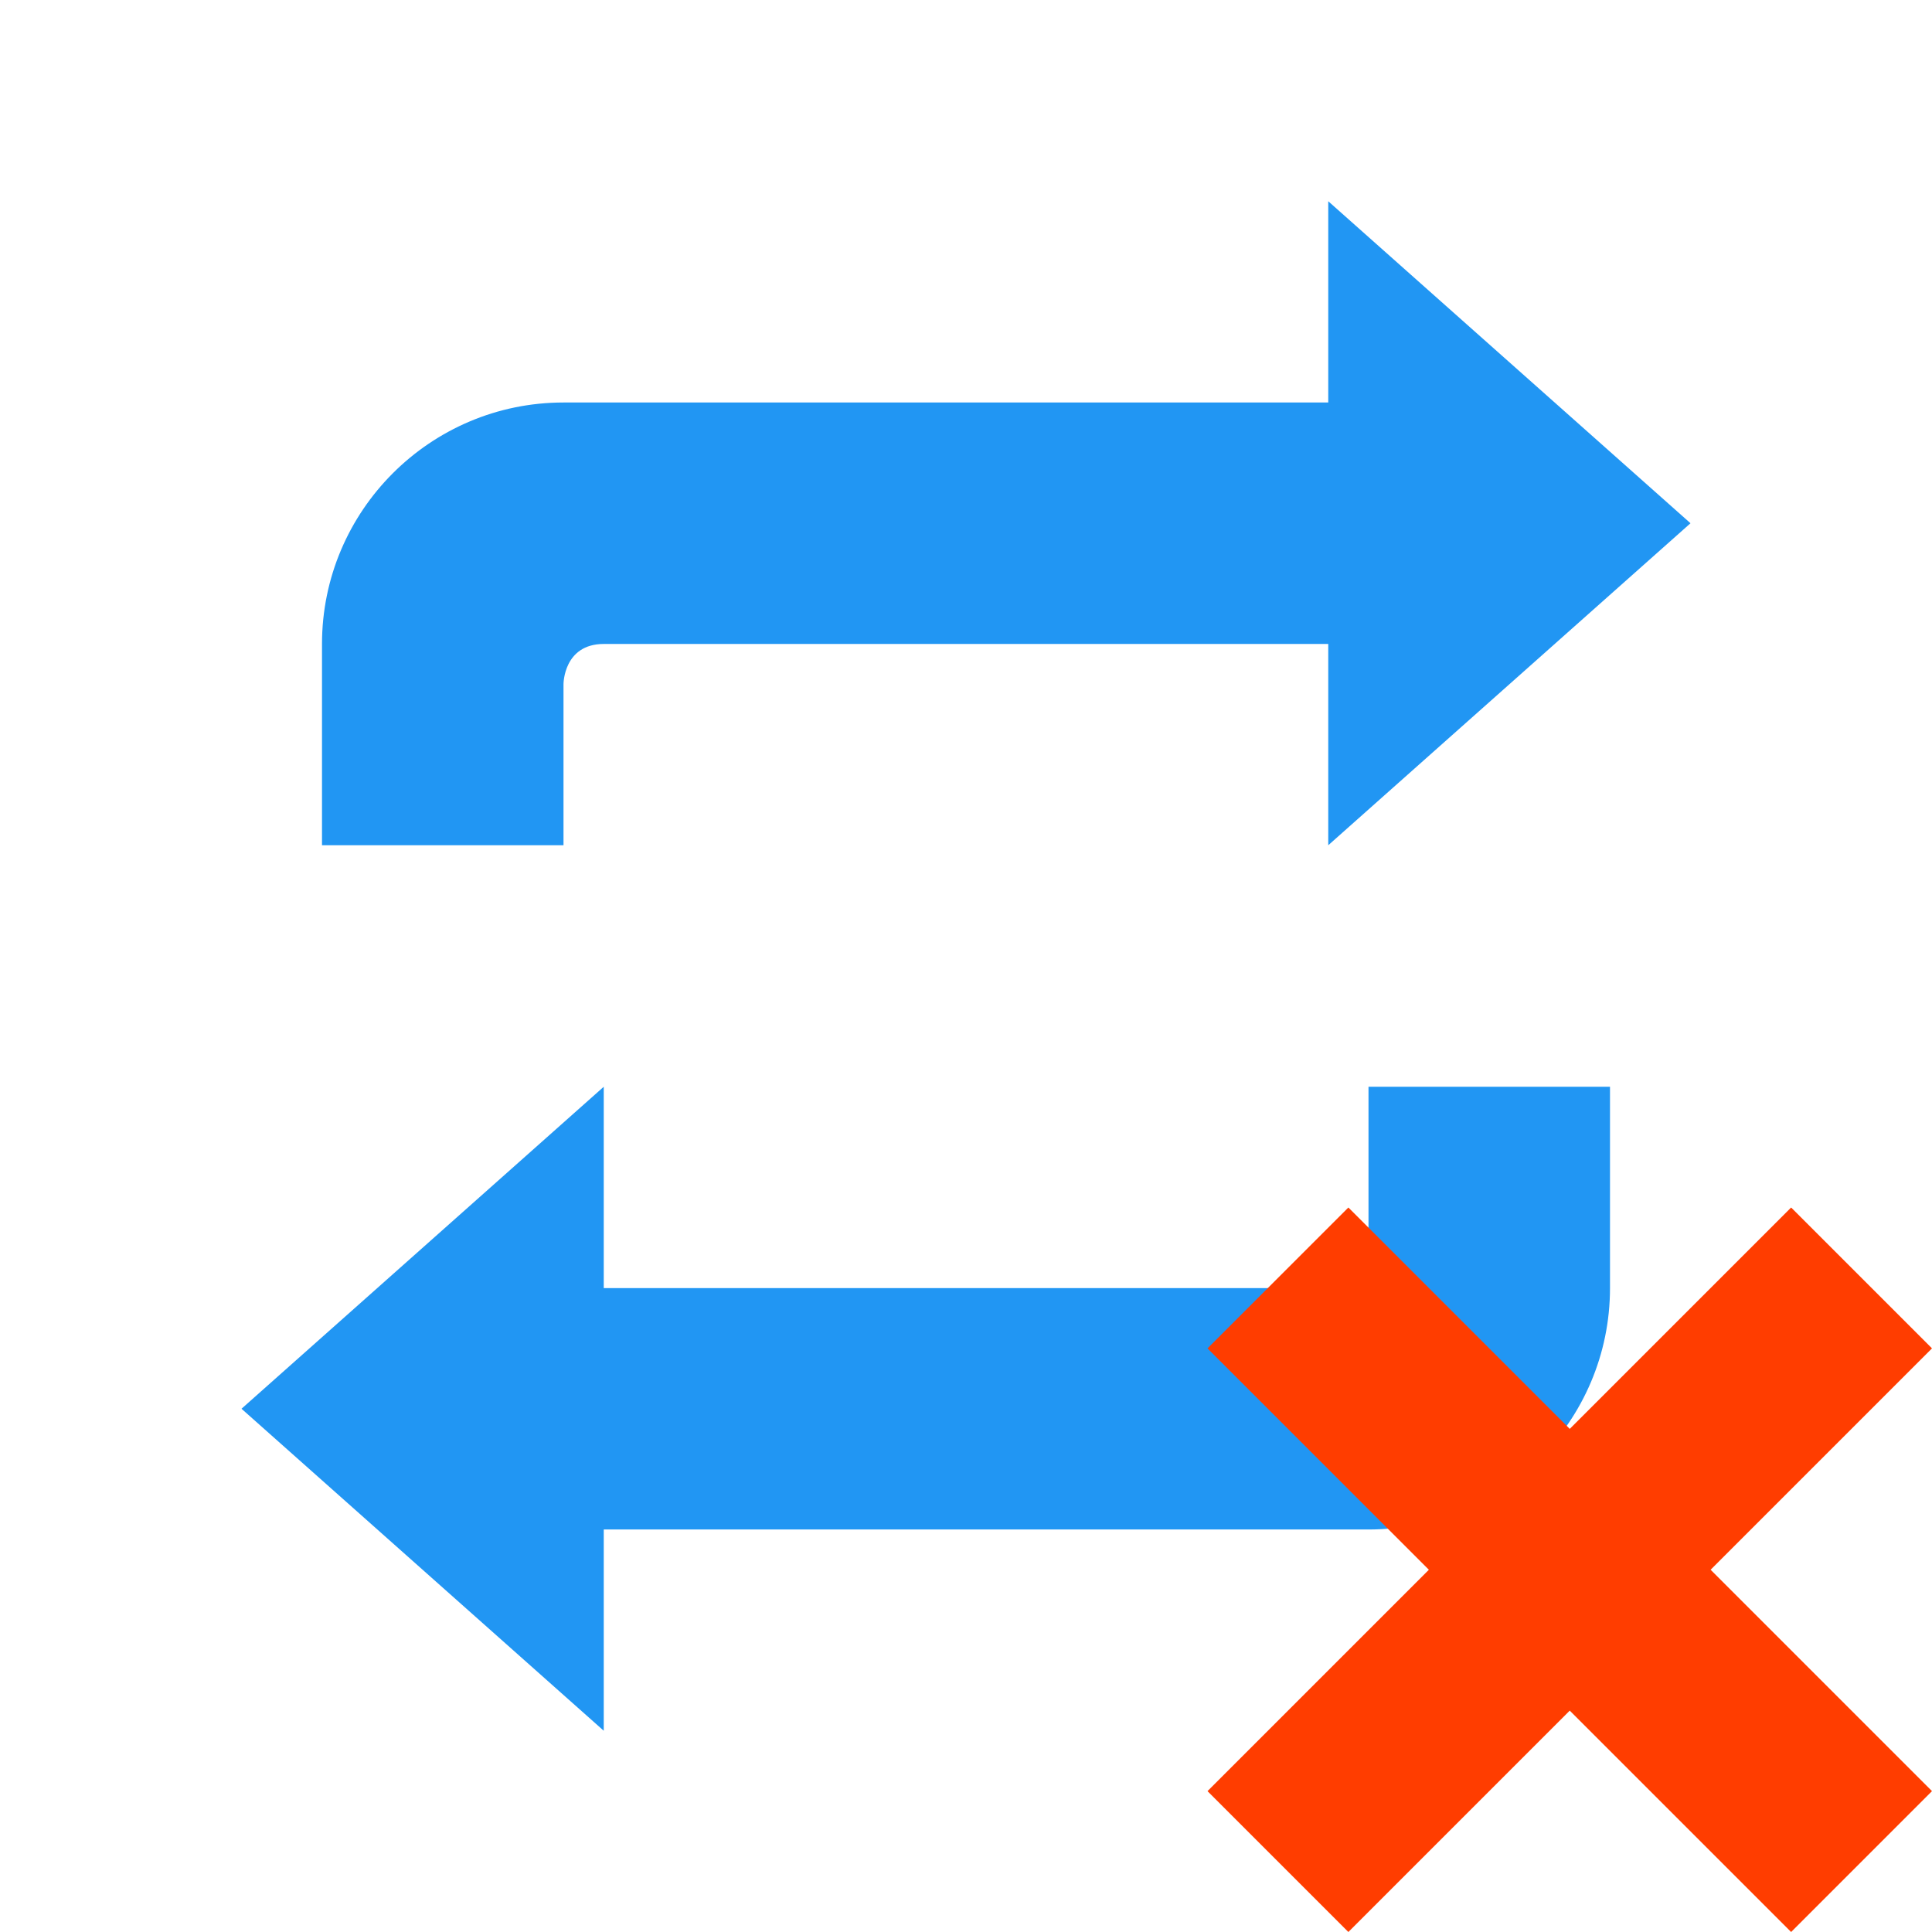 <svg xmlns="http://www.w3.org/2000/svg" xmlns:xlink="http://www.w3.org/1999/xlink" x="0" y="0" version="1.1" viewBox="0 0 48 48" width="96" height="96" style="fill: rgb(52, 73, 94);"><g fill="none" stroke="none" stroke-width="1" stroke-linecap="butt" stroke-linejoin="miter" stroke-miterlimit="10" stroke-dasharray="" stroke-dashoffset="0" font-family="sans-serif" font-weight="normal" font-size="12" text-anchor="start" mix-blend-mode="normal"><g><g><path d="M0,48l0,-48l48,0l0,48z" fill="none"/><g id="Ð¡Ð»Ð¾Ð¹_1" fill="#2196f3"><g><path d="M42,13l-9,-8l0,16z"/><path d="M34,15.999c0,0 -18,-0.001 -19,0c-1,0.001 -1,0.997 -1,0.997l0,4.004l-6,0l0,-5.001c0,-3.309 2.691,-5.999 6,-5.999l20,0z"/><path d="M6,35l9,8l0,-16z"/><path d="M14,32.002c0,0 18,0 19,0c1,-0.002 1,-0.998 1,-0.998l0,-4.004l6,0l0,5.002c0,3.308 -2.691,5.998 -6,5.998l-20,0z"/></g></g><g><g fill="#ff3d00"><path d="M48,33.5l-3.5,-3.5l-5.5,5.5l-5.5,-5.5l-3.5,3.5l5.5,5.5l-5.5,5.5l3.5,3.5l5.5,-5.5l5.5,5.5l3.5,-3.5l-5.5,-5.5z"/></g><path d="M28.166,39c0,-5.984 4.851,-10.834 10.834,-10.834c5.984,0 10.834,4.851 10.834,10.834c0,5.984 -4.851,10.834 -10.834,10.834c-5.984,0 -10.834,-4.851 -10.834,-10.834z" fill="#ff0000" opacity="0"/></g></g></g></g></svg>